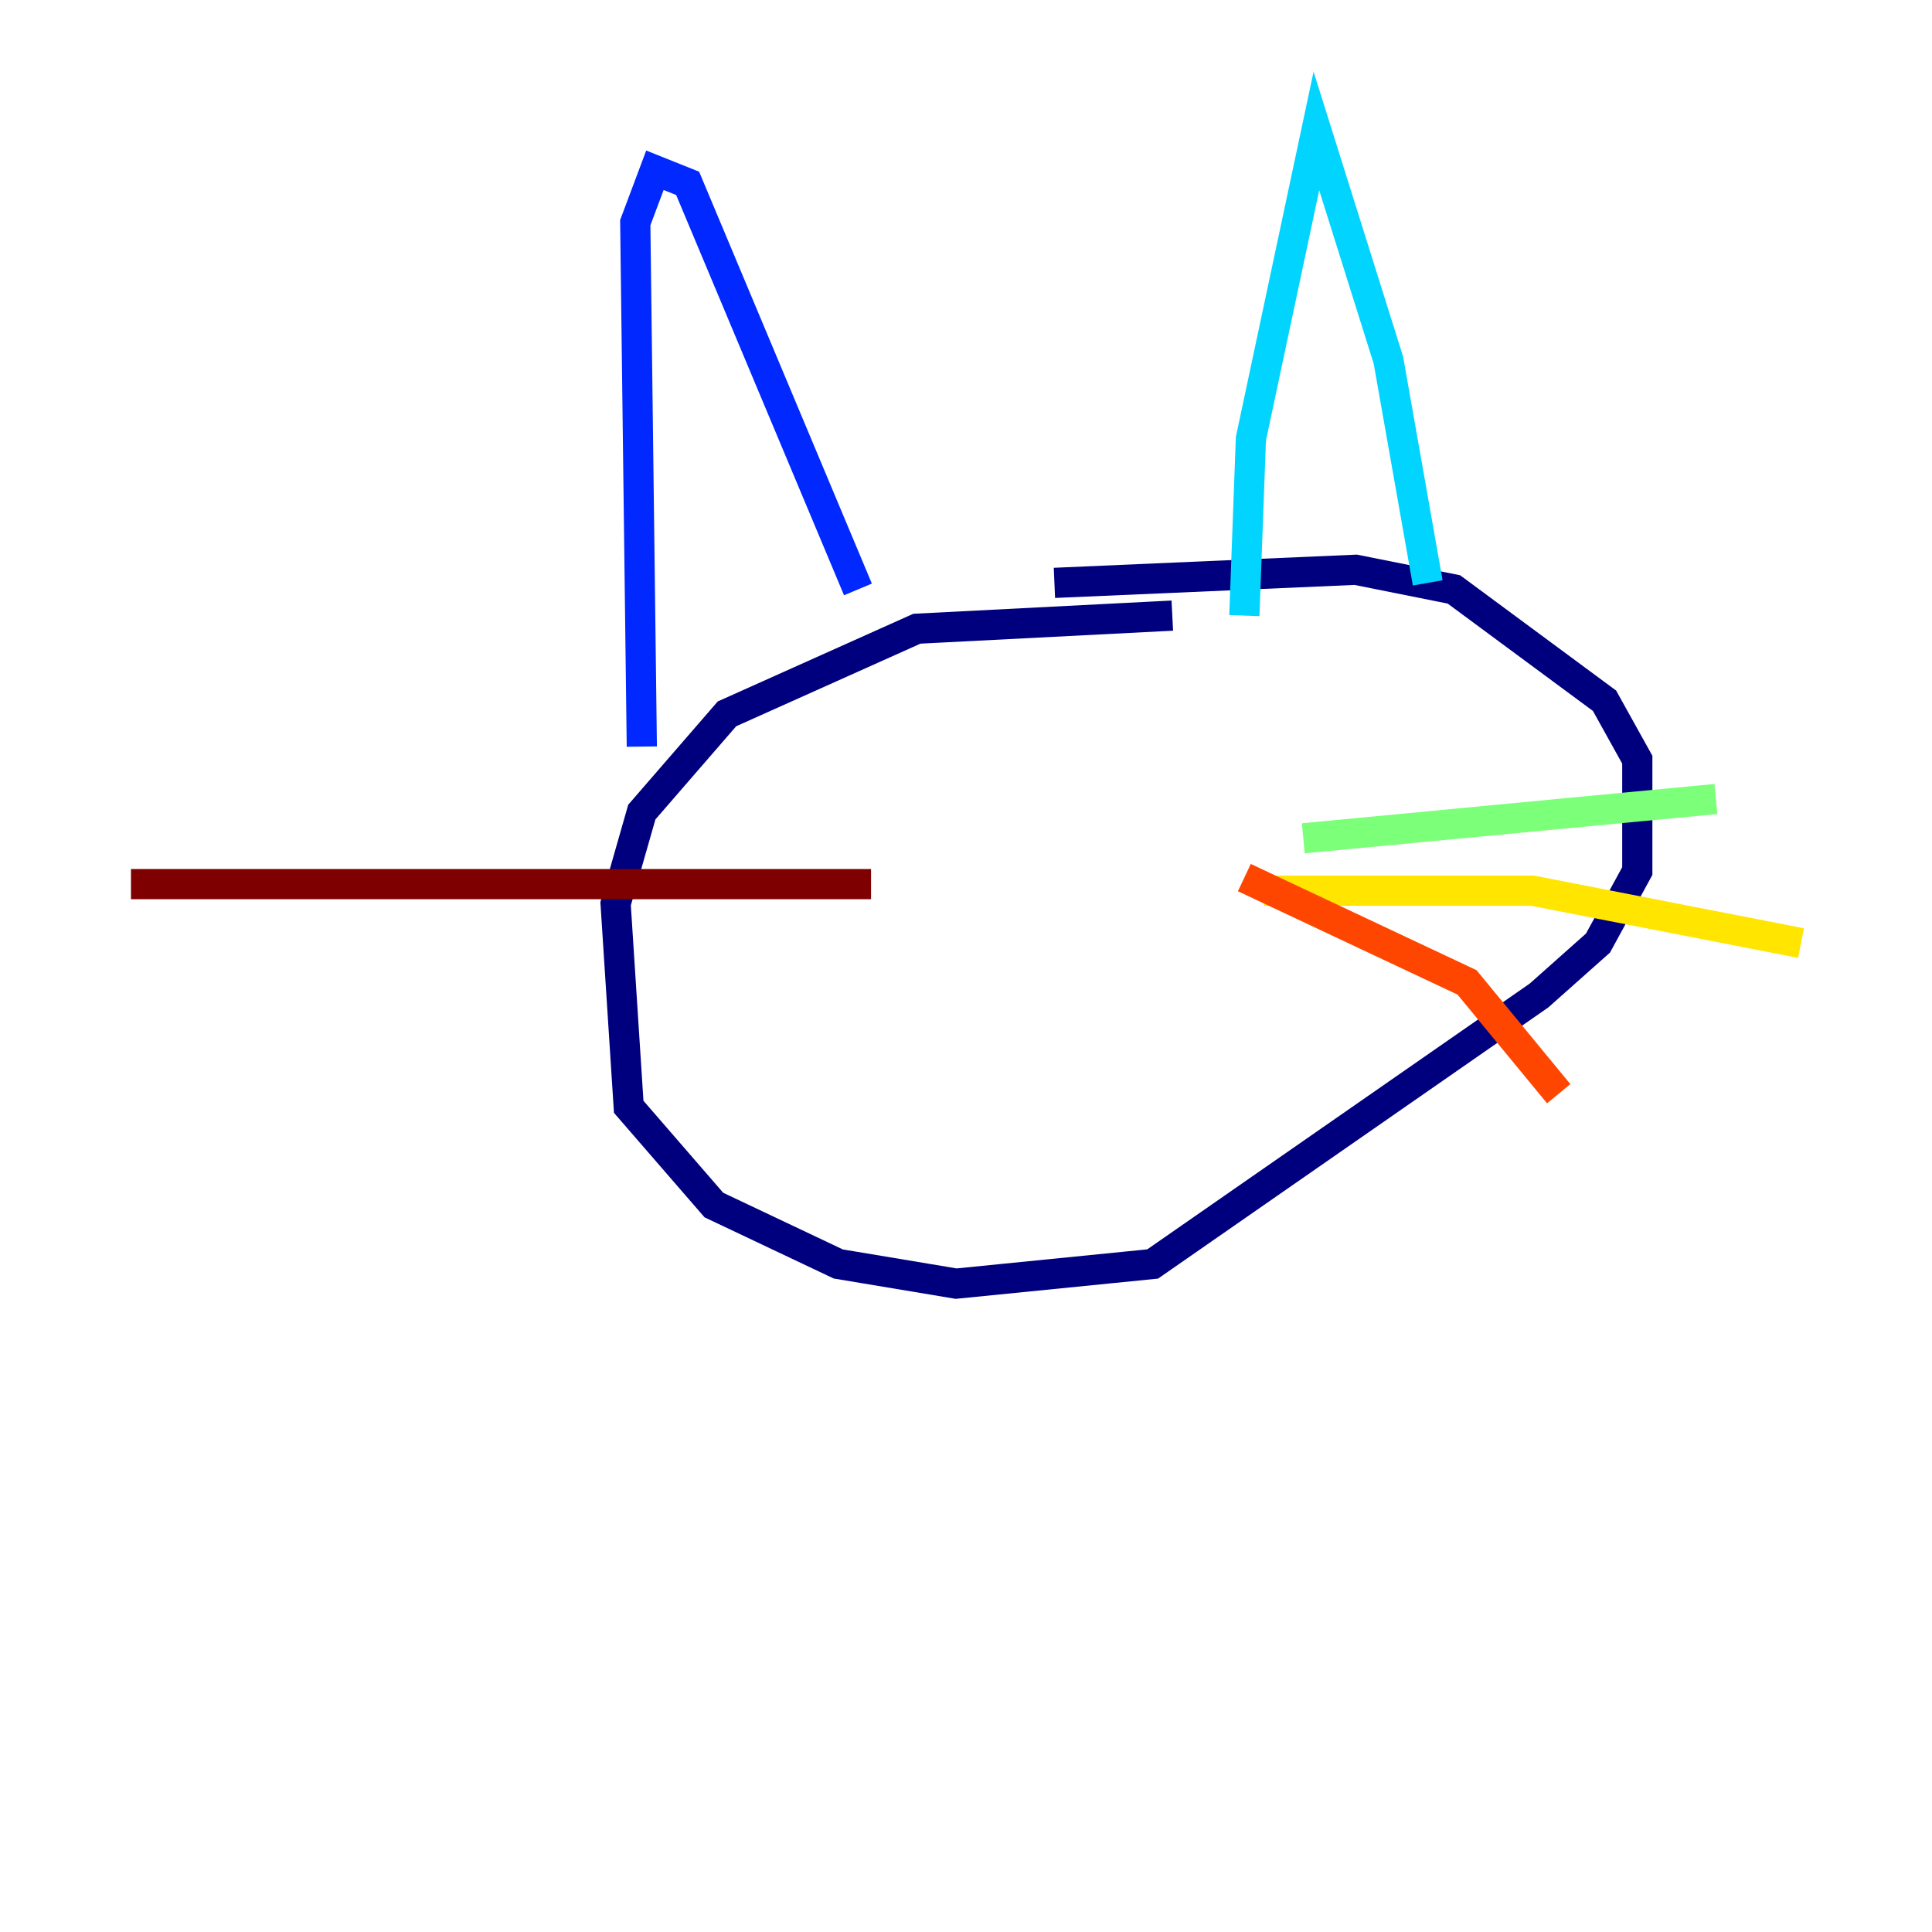<?xml version="1.0" encoding="utf-8" ?>
<svg baseProfile="tiny" height="128" version="1.2" viewBox="0,0,128,128" width="128" xmlns="http://www.w3.org/2000/svg" xmlns:ev="http://www.w3.org/2001/xml-events" xmlns:xlink="http://www.w3.org/1999/xlink"><defs /><polyline fill="none" points="77.668,40.786 60.746,41.654 48.163,47.295 42.522,53.803 40.786,59.878 41.654,73.329 47.295,79.837 55.539,83.742 63.349,85.044 76.366,83.742 101.966,65.953 105.871,62.481 108.475,57.709 108.475,50.332 106.305,46.427 96.325,39.051 89.817,37.749 69.858,38.617" stroke="#00007f" stroke-width="2" /><polyline fill="none" points="42.522,49.464 42.088,14.752 43.39,11.281 45.559,12.149 56.841,39.051" stroke="#0028ff" stroke-width="2" /><polyline fill="none" points="82.441,40.786 82.875,29.071 87.214,8.678 91.986,23.864 94.59,38.617" stroke="#00d4ff" stroke-width="2" /><polyline fill="none" points="86.346,55.539 113.681,52.936" stroke="#7cff79" stroke-width="2" /><polyline fill="none" points="83.742,59.01 101.532,59.01 119.322,62.481" stroke="#ffe500" stroke-width="2" /><polyline fill="none" points="82.441,58.142 97.193,65.085 103.268,72.461" stroke="#ff4600" stroke-width="2" /><polyline fill="none" points="57.709,58.576 8.678,58.576" stroke="#7f0000" stroke-width="2" /></svg>